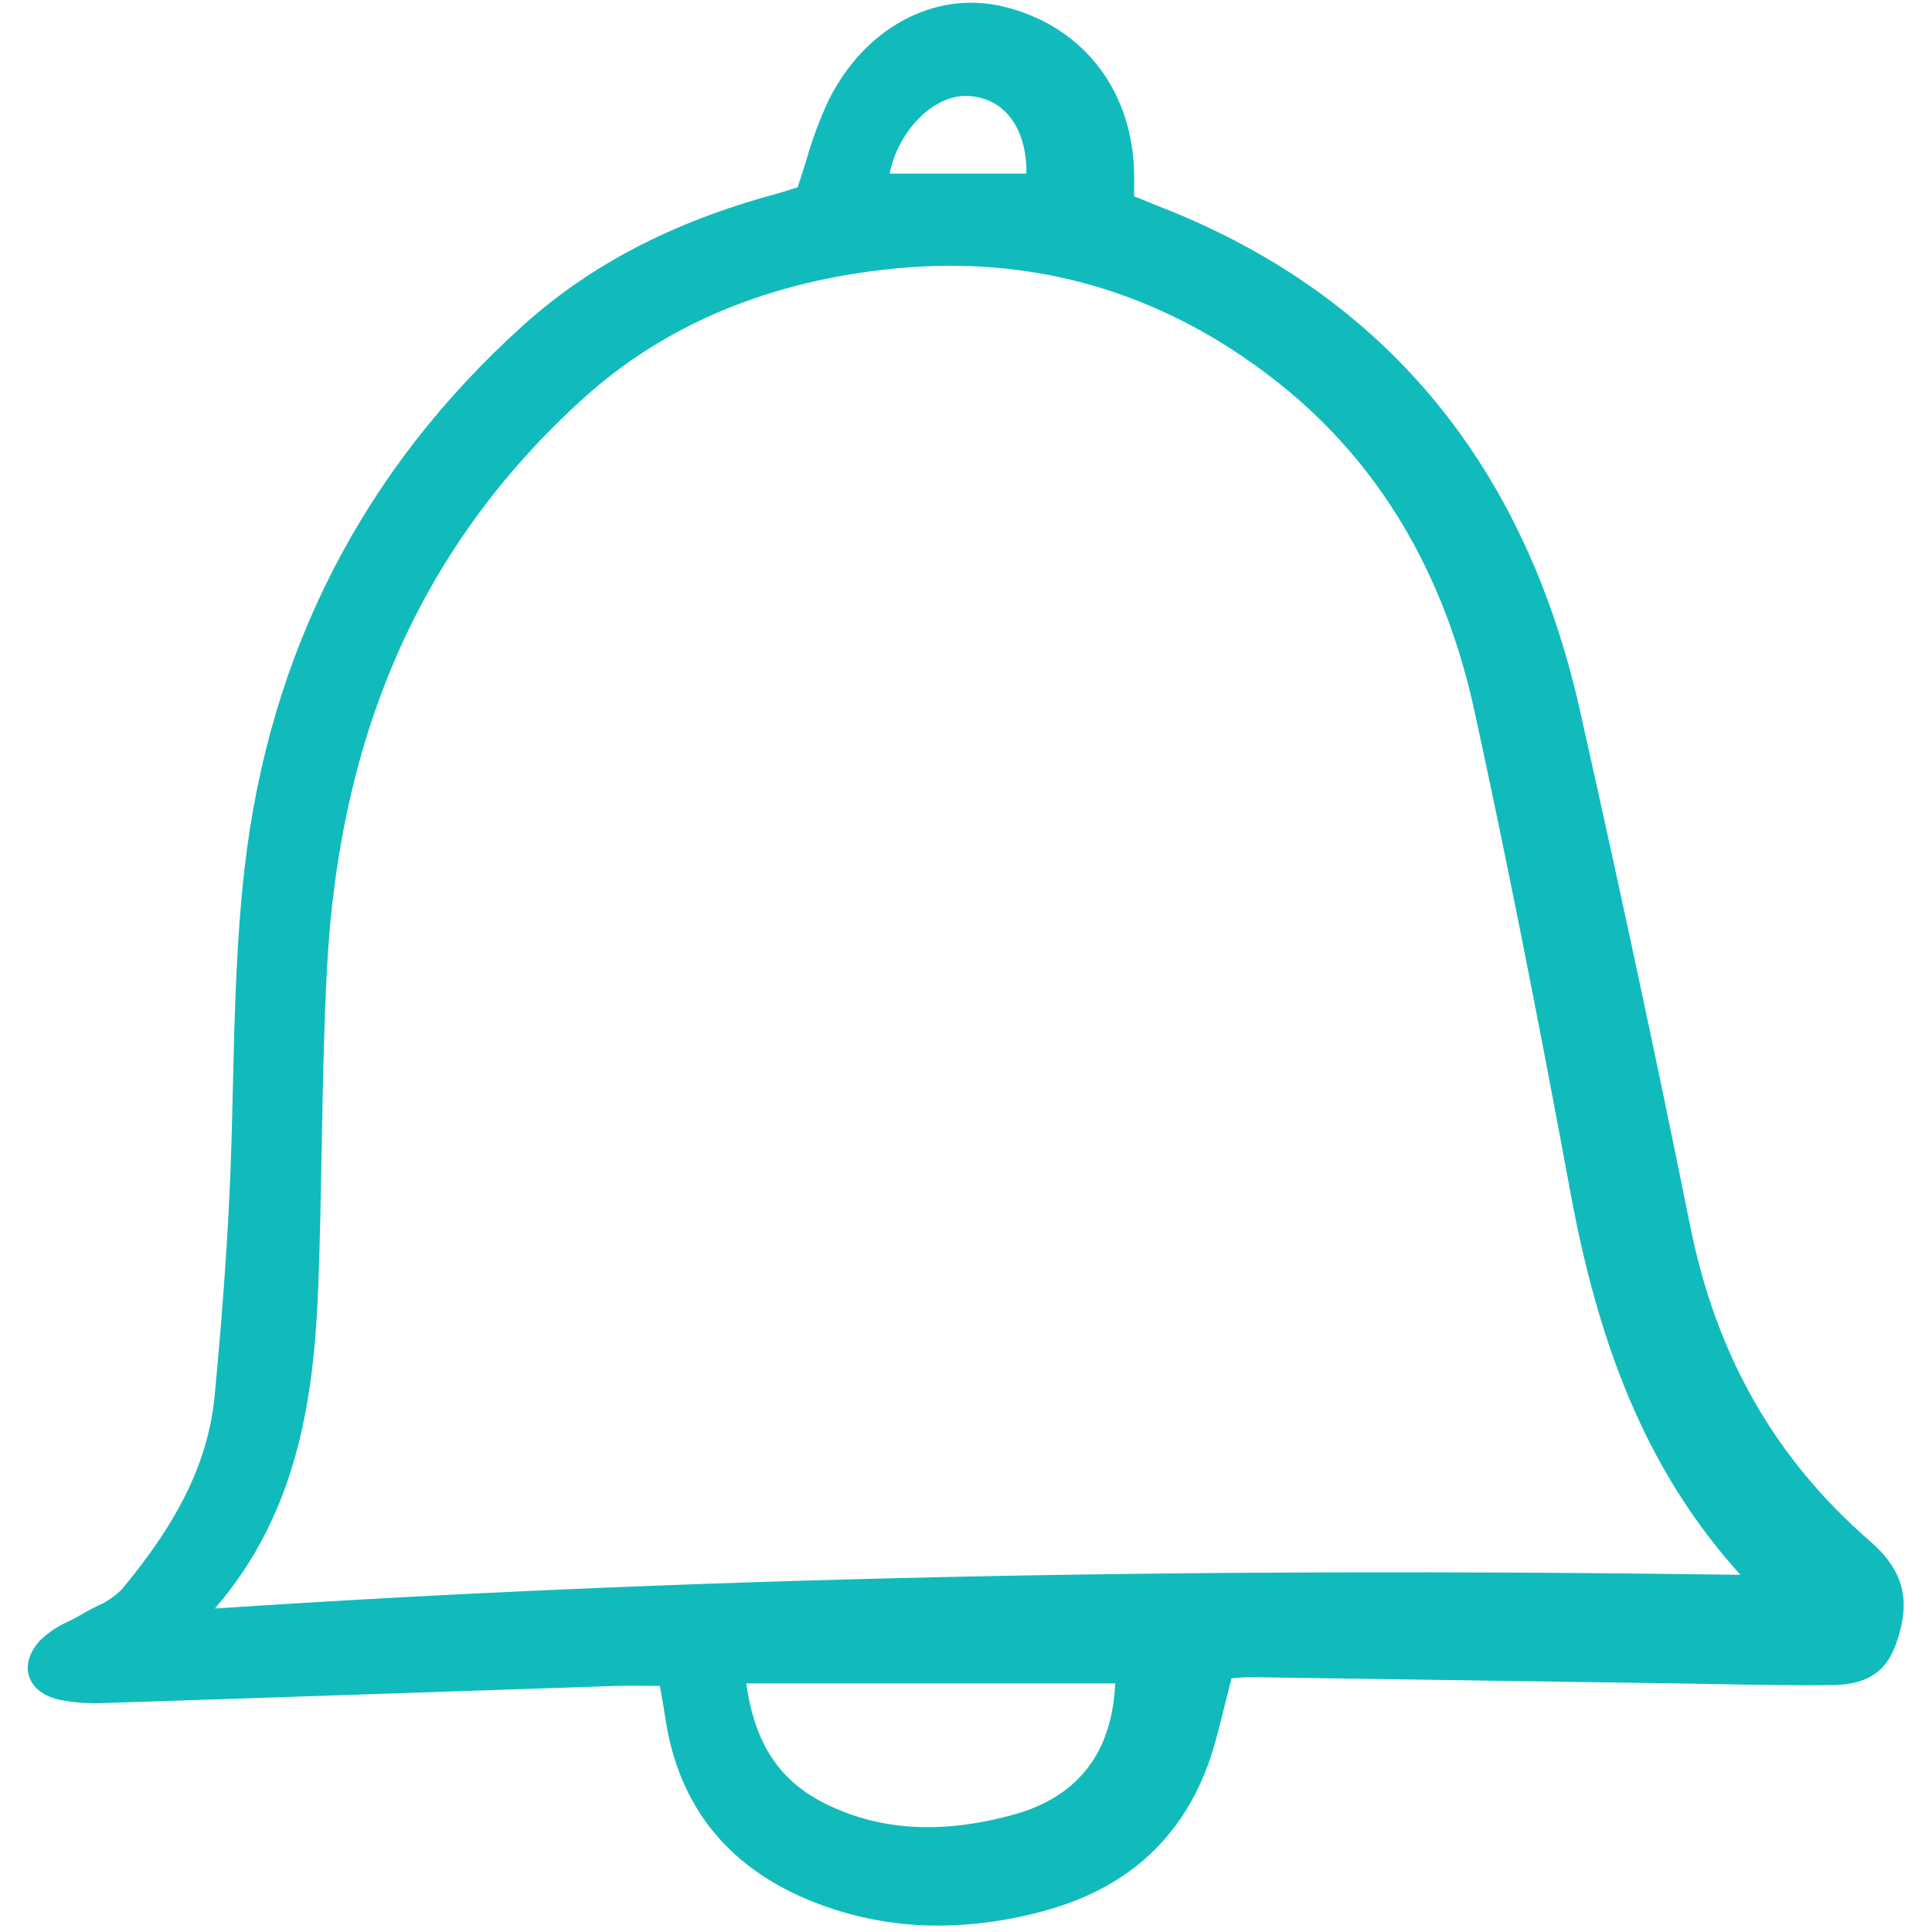 <svg width="161px" height="161px" viewBox="-1.5 0 161 161" fill="#11bbbb" xmlns="http://www.w3.org/2000/svg">
	<g clip-path="url(#clip0)">
		<path d="M7.337 141.913C15.759 141.641 24.18 141.362 32.602 141.072C38.265 140.88 43.927 140.69 49.59 140.501C50.604 140.467 51.638 140.477 52.639 140.487C52.922 140.487 53.206 140.492 53.488 140.493C53.528 140.718 53.567 140.93 53.603 141.132C53.727 141.819 53.83 142.384 53.91 142.953C54.993 150.659 59.384 155.976 66.959 158.753C70.081 159.896 73.382 160.477 76.708 160.467C79.753 160.45 82.781 160.018 85.709 159.183C93.069 157.136 97.808 152.388 99.798 145.074C100.131 143.851 100.436 142.617 100.761 141.312C100.877 140.839 100.997 140.356 101.122 139.859L101.531 139.829C101.971 139.785 102.414 139.763 102.855 139.764C110.188 139.868 117.521 139.976 124.854 140.088L138.477 140.289C139.602 140.306 140.728 140.324 141.855 140.346C144.9 140.402 148.049 140.459 151.146 140.427C155.048 140.386 156.258 138.493 156.945 135.453C157.739 131.937 155.962 129.853 154.327 128.429C146.431 121.565 141.538 112.999 139.366 102.242C136.608 88.584 133.592 74.481 130.144 59.125C125.765 39.622 114.915 25.908 97.895 18.364C96.719 17.844 95.549 17.377 94.309 16.883C93.88 16.712 93.446 16.539 93.008 16.362C93.008 16.208 93.01 16.055 93.012 15.903C93.019 15.271 93.025 14.675 93 14.065C92.719 7.235 88.514 2.047 82.027 0.527C76.335 -0.806 70.504 2.362 67.521 8.415C66.776 10.034 66.158 11.708 65.672 13.422C65.449 14.133 65.221 14.866 64.969 15.61L64.764 15.675C64.284 15.828 63.699 16.015 63.107 16.177C54.563 18.495 47.686 22.076 42.087 27.124C28.768 39.127 20.963 54.32 18.89 72.284C18.199 78.272 18.054 84.408 17.913 90.343C17.838 93.555 17.76 96.878 17.595 100.133C17.344 105.109 16.95 110.393 16.391 116.286C15.881 121.653 13.496 126.632 8.656 132.439C8.034 133.059 7.297 133.553 6.485 133.893C6.086 134.097 5.675 134.307 5.286 134.543C4.949 134.746 4.589 134.931 4.207 135.121C3.324 135.5 2.519 136.038 1.833 136.708C0.939 137.696 0.616 138.759 0.924 139.703C1.241 140.678 2.172 141.375 3.545 141.669C4.795 141.901 6.068 141.983 7.337 141.913ZM91.432 140.285C91.177 146.074 88.318 149.756 82.918 151.234C77.042 152.84 71.994 152.572 67.482 150.41C63.512 148.508 61.397 145.366 60.688 140.285H91.432ZM16.409 134.042C23.388 125.97 24.676 116.302 25.027 107.053C25.172 103.251 25.241 99.385 25.309 95.647C25.396 90.793 25.486 85.775 25.741 80.853C26.774 60.903 33.746 45.332 47.056 33.248C53.914 27.02 62.73 23.355 73.254 22.36C74.756 22.218 76.241 22.147 77.71 22.147C87.701 22.147 96.889 25.432 105.088 31.945C113.385 38.537 118.862 47.718 121.368 59.231C124.009 71.361 126.558 84.167 129.4 99.533C131.967 113.428 136.35 123.284 143.535 131.234C96.587 130.567 54.972 131.485 16.409 134.042ZM79.278 8.002C82.258 8.216 84.083 10.728 84.034 14.468H72.641C73.338 10.854 76.393 7.782 79.278 8.002Z" fill="#11bbbb"/>
	</g>
	<defs>
		<clipPath id="clip0">
			<rect width="157" height="161" fill="white" transform="translate(0.777)"/>
		</clipPath>
	</defs>
</svg>
